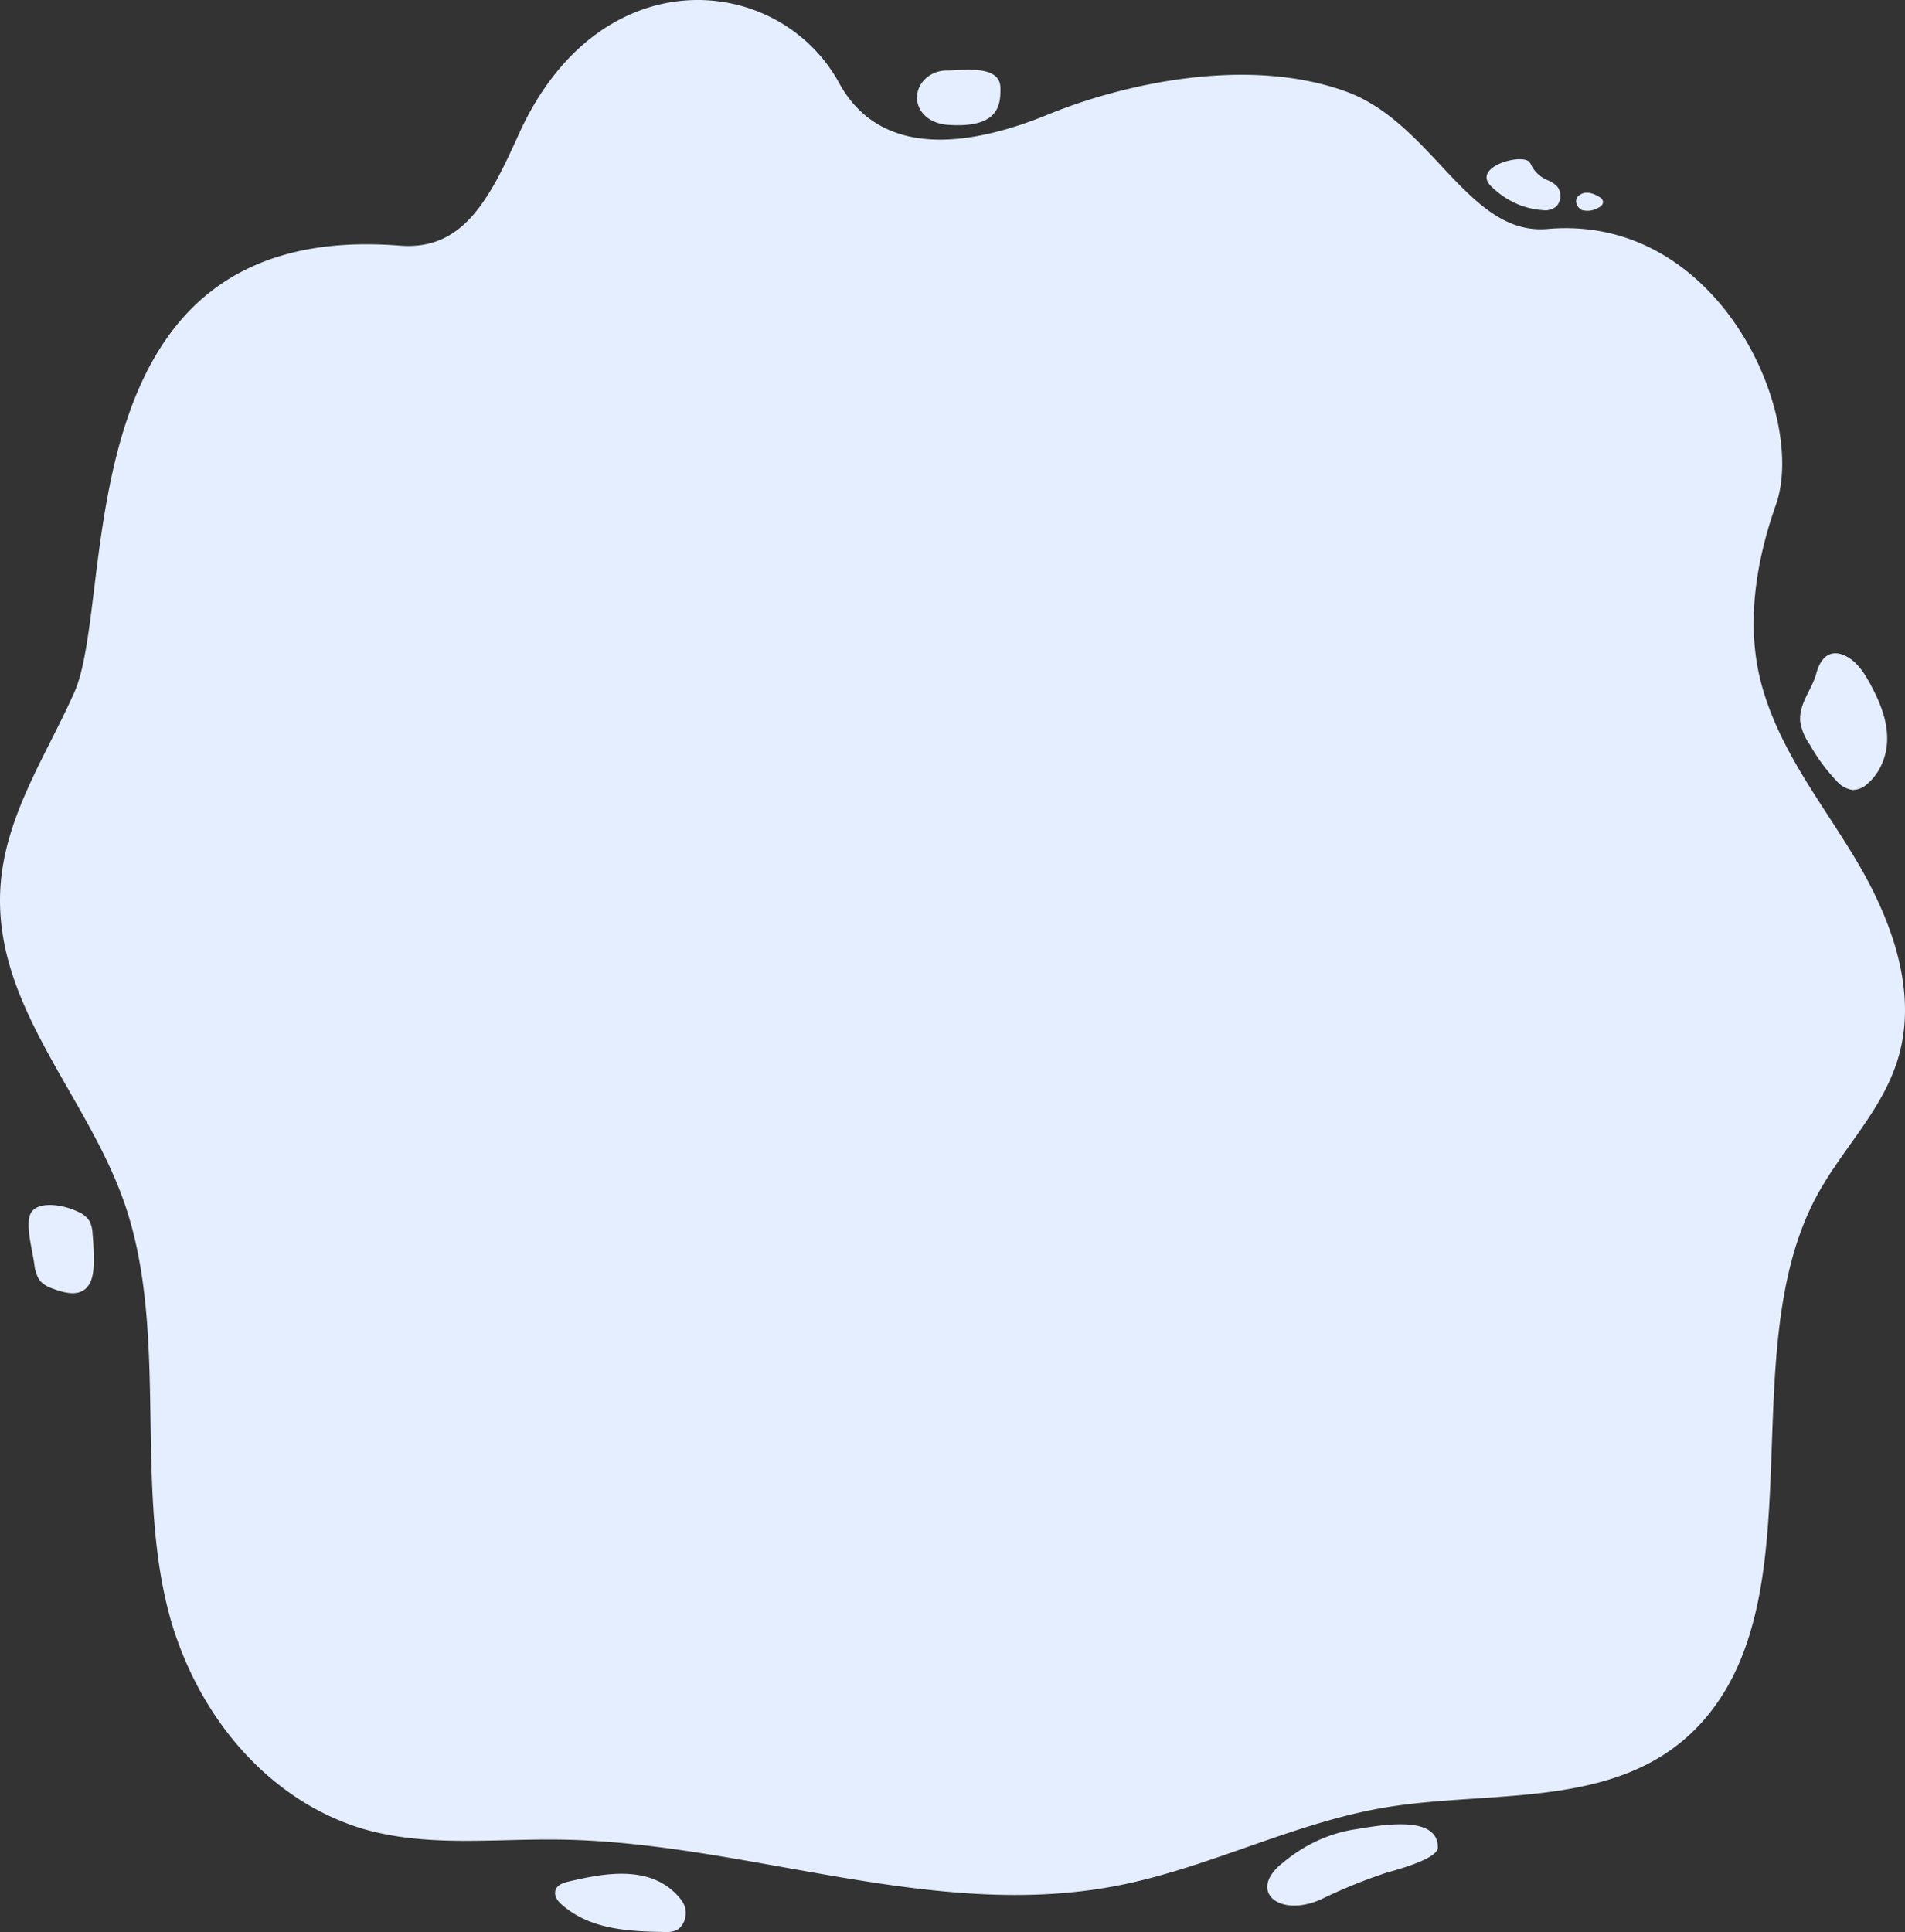 <svg xmlns="http://www.w3.org/2000/svg" width="1599.405" height="1621.885" viewBox="0 0 1599.405 1621.885">
  <rect x="0" y="0" width="1599.405" height="1621.885" fill="#333333" stroke="none"/>
  <path id="Back_Taze_Tarin" data-name="Back Taze Tarin" d="M348.734,249.441c52.639,4,74.679-38.471,99.415-93.315C515.852,6.006,666.626,20.457,717.21,112.891c35.857,65.493,113.1,52.042,175.611,26.381,61.5-25.22,166.31-49.44,249.784-19.3,72.927,26.421,102.853,121.3,169.309,115.453,144.91-12.73,218.107,157.286,191.821,231.466-17.12,48.4-25.646,102.562-11.694,152.362,15.333,54.844,50.55,98.279,78.723,145.437s51.157,106.085,37.07,161.41c-12.031,47.358-47.989,80.064-70.332,121.978-69.287,129.984-.741,329.224-93.079,437.591-66.119,77.542-173.926,59.648-266.432,74.46-77.139,12.33-149.729,50.841-226.531,65.893-155.492,30.545-312.568-36.71-470.216-38.591-55.538-.68-112.12,6.686-165.905-9.608-72.632-22.654-131.457-85.843-157.716-169.416-34.374-113.291-1.82-244.436-40.642-355.726C85.369,962.013,8.061,888.234,12.914,790.4c3.033-60.889,38.047-111.85,62.143-165.893C110.879,544.2,63.463,226.743,348.734,249.441ZM807.661,102.363c-13.851,0-25.039,10.208-25.039,22.778s11.222,21.737,25.039,22.818c44.99,3.523,44.99-18.095,44.99-30.665C852.651,97.159,821.512,102.363,807.661,102.363Zm456.9,97.2c12.174,11.941,27.239,18.953,43,20.016a14.786,14.786,0,0,0,11.93-3.2,13.19,13.19,0,0,0,.876-16.293,22.61,22.61,0,0,0-8.459-5.645,27.462,27.462,0,0,1-13.109-11.569,11.671,11.671,0,0,0-2.966-4.444C1287.111,172.539,1248.727,184.028,1264.566,199.561Zm76.634,20.016a16.772,16.772,0,0,0,12.267-1.4c2.561-1,5.7-3.163,5.021-6.2a5.413,5.413,0,0,0-2.662-3.2c-5.223-3.323-12.031-5.765-17.322-1.521s-1.281,10.849,2.7,12.45Zm182.957,429.545a45.269,45.269,0,0,0,7.919,18.975,155.634,155.634,0,0,0,22.95,31.1,21.708,21.708,0,0,0,13.244,7.166A18.692,18.692,0,0,0,1580.739,701c8.968-7.68,14.821-19.467,16.142-32.506,1.685-17.654-5.223-34.788-13.244-49.8-4.954-9.327-10.75-18.575-19.074-23.539-13.952-8.367-23.186-1.081-26.96,13.571C1533.9,622.26,1522.708,634.07,1524.157,649.122ZM40.076,1059.452c-7.347,7.686-.708,30.184,1.449,45.036A30.843,30.843,0,0,0,45.4,1117.1c3.37,4.884,8.627,6.846,13.649,8.607,8.964,3.082,19.782,5.684,26.623-1.761,5.055-5.564,5.763-14.572,5.763-22.7q0-11.161-1.011-22.263a27.229,27.229,0,0,0-2.325-10.243,19.834,19.834,0,0,0-9.268-8.007C66.025,1054.408,47.422,1051.765,40.076,1059.452Zm448.817,563.532c-4.347,1.041-9.537,3.243-10.11,8.407-.505,4.284,2.527,8.007,5.426,10.529,23.994,21.217,56.245,22.578,86.272,23.1a22.222,22.222,0,0,0,10.346-1.521c6.469-3.733,9.331-12.841,6.5-20.7a25.881,25.881,0,0,0-4.617-7.086C558.651,1607.852,519.02,1615.818,488.892,1622.984Zm598.715-14.371c-26.96,23.5.3,44.475,34.475,28.9a436,436,0,0,1,54.9-22.3c6.1-1.8,42.934-11.249,42.934-21.1,0-26.021-41.485-20.016-67.6-15.532-23.352,3.183-45.6,13.53-64.569,30.024Z" transform="translate(-12.695 -43.228)" fill="#e4eeff"/>
</svg>
